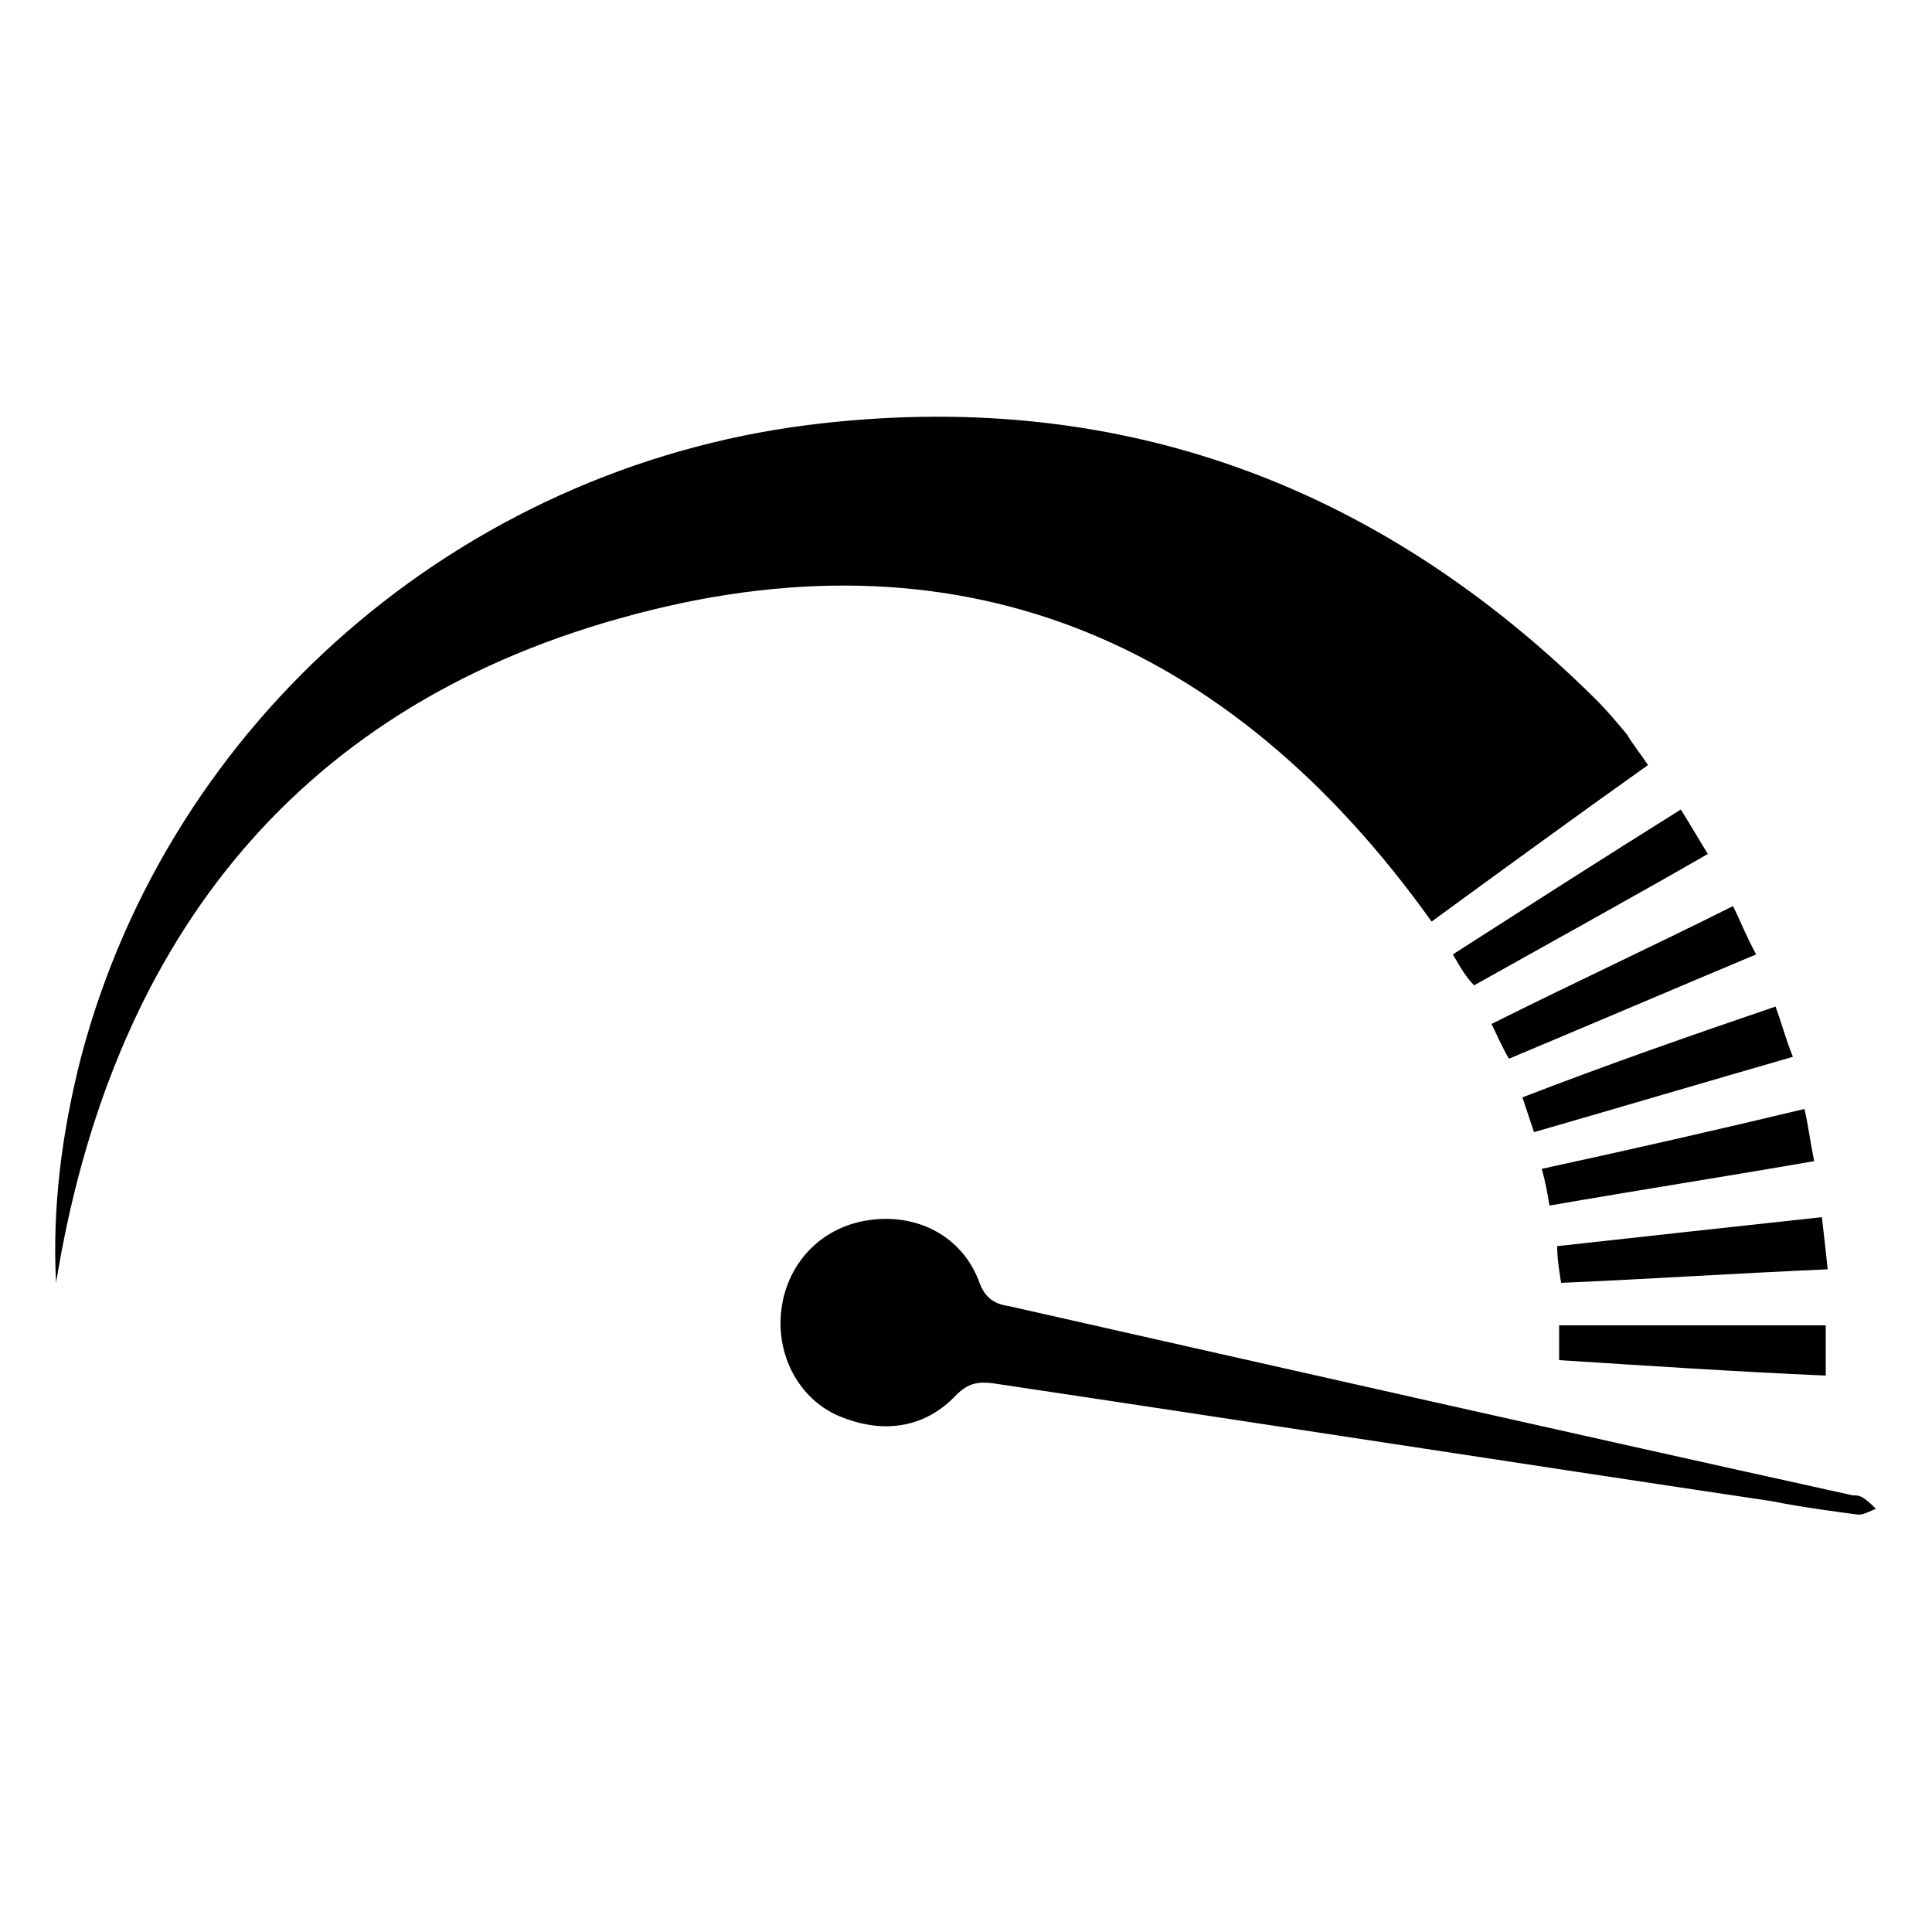 <?xml version="1.0" encoding="utf-8"?>
<!-- Generator: Adobe Illustrator 28.0.0, SVG Export Plug-In . SVG Version: 6.00 Build 0)  -->
<svg version="1.1" id="Layer_1" xmlns="http://www.w3.org/2000/svg" xmlns:xlink="http://www.w3.org/1999/xlink" x="0px" y="0px"
	 viewBox="0 0 100 100" style="enable-background:new 0 0 100 100;" xml:space="preserve">
<g>
	<path d="M85.3,39.6c-3.8,2.7-7.5,5.4-11.2,8.1C63.6,33,49.5,27.1,32.1,32C14.9,36.8,5.7,49.2,2.9,66.4c-0.2-3.9,0.3-7.8,1.3-11.7
		C8.8,37.3,23.8,24.3,41.8,22c15.9-2,29.5,3,40.8,14.2c0.6,0.6,1.1,1.2,1.6,1.8C84.5,38.5,84.9,39,85.3,39.6z"/>
	<path d="M40.4,68.5c0-2.6,1.7-4.8,4.3-5.3c2.6-0.5,5.1,0.7,6,3.2c0.3,0.8,0.8,1.1,1.5,1.2c14.6,3.3,29.2,6.6,43.7,9.8
		c0.2,0,0.3,0,0.5,0.1c0.3,0.2,0.5,0.4,0.7,0.6c-0.3,0.1-0.6,0.3-0.9,0.3c-1.5-0.2-3-0.4-4.5-0.7c-13.4-2-26.9-4.1-40.3-6.1
		c-0.8-0.1-1.3,0-1.9,0.6c-1.6,1.7-3.7,2-5.8,1.2C41.7,72.7,40.4,70.7,40.4,68.5z"/>
	<path d="M91.9,52.1c0.3,0.8,0.5,1.6,0.9,2.6c-4.5,1.3-8.9,2.6-13.4,3.9c-0.2-0.6-0.4-1.2-0.6-1.8C83.2,55.1,87.5,53.6,91.9,52.1z"
		/>
	<path d="M75.2,49.4c3.9-2.5,7.8-5,11.8-7.5c0.5,0.8,0.9,1.5,1.4,2.3c-4,2.3-8,4.5-12.1,6.8C75.9,50.6,75.6,50.1,75.2,49.4z"/>
	<path d="M93.4,57.4c0.2,0.9,0.3,1.7,0.5,2.7c-4.6,0.8-9.1,1.5-13.7,2.3c-0.1-0.6-0.2-1.2-0.4-1.9C84.4,59.5,88.8,58.5,93.4,57.4z"
		/>
	<path d="M77.2,53c4.2-2.1,8.3-4,12.5-6.1c0.4,0.8,0.7,1.6,1.2,2.5c-4.3,1.8-8.5,3.6-12.8,5.4C77.7,54.1,77.5,53.6,77.2,53z"/>
	<path d="M94.3,63c0.1,0.9,0.2,1.7,0.3,2.7c-4.6,0.2-9.2,0.5-13.8,0.7c-0.1-0.7-0.2-1.2-0.2-1.9C85.1,64,89.7,63.5,94.3,63z"/>
	<path d="M80.7,70.4c0-0.7,0-1.2,0-1.8c4.6,0,9.1,0,13.8,0c0,0.9,0,1.6,0,2.6C89.9,71,85.4,70.7,80.7,70.4z"/>
</g>
</svg>
